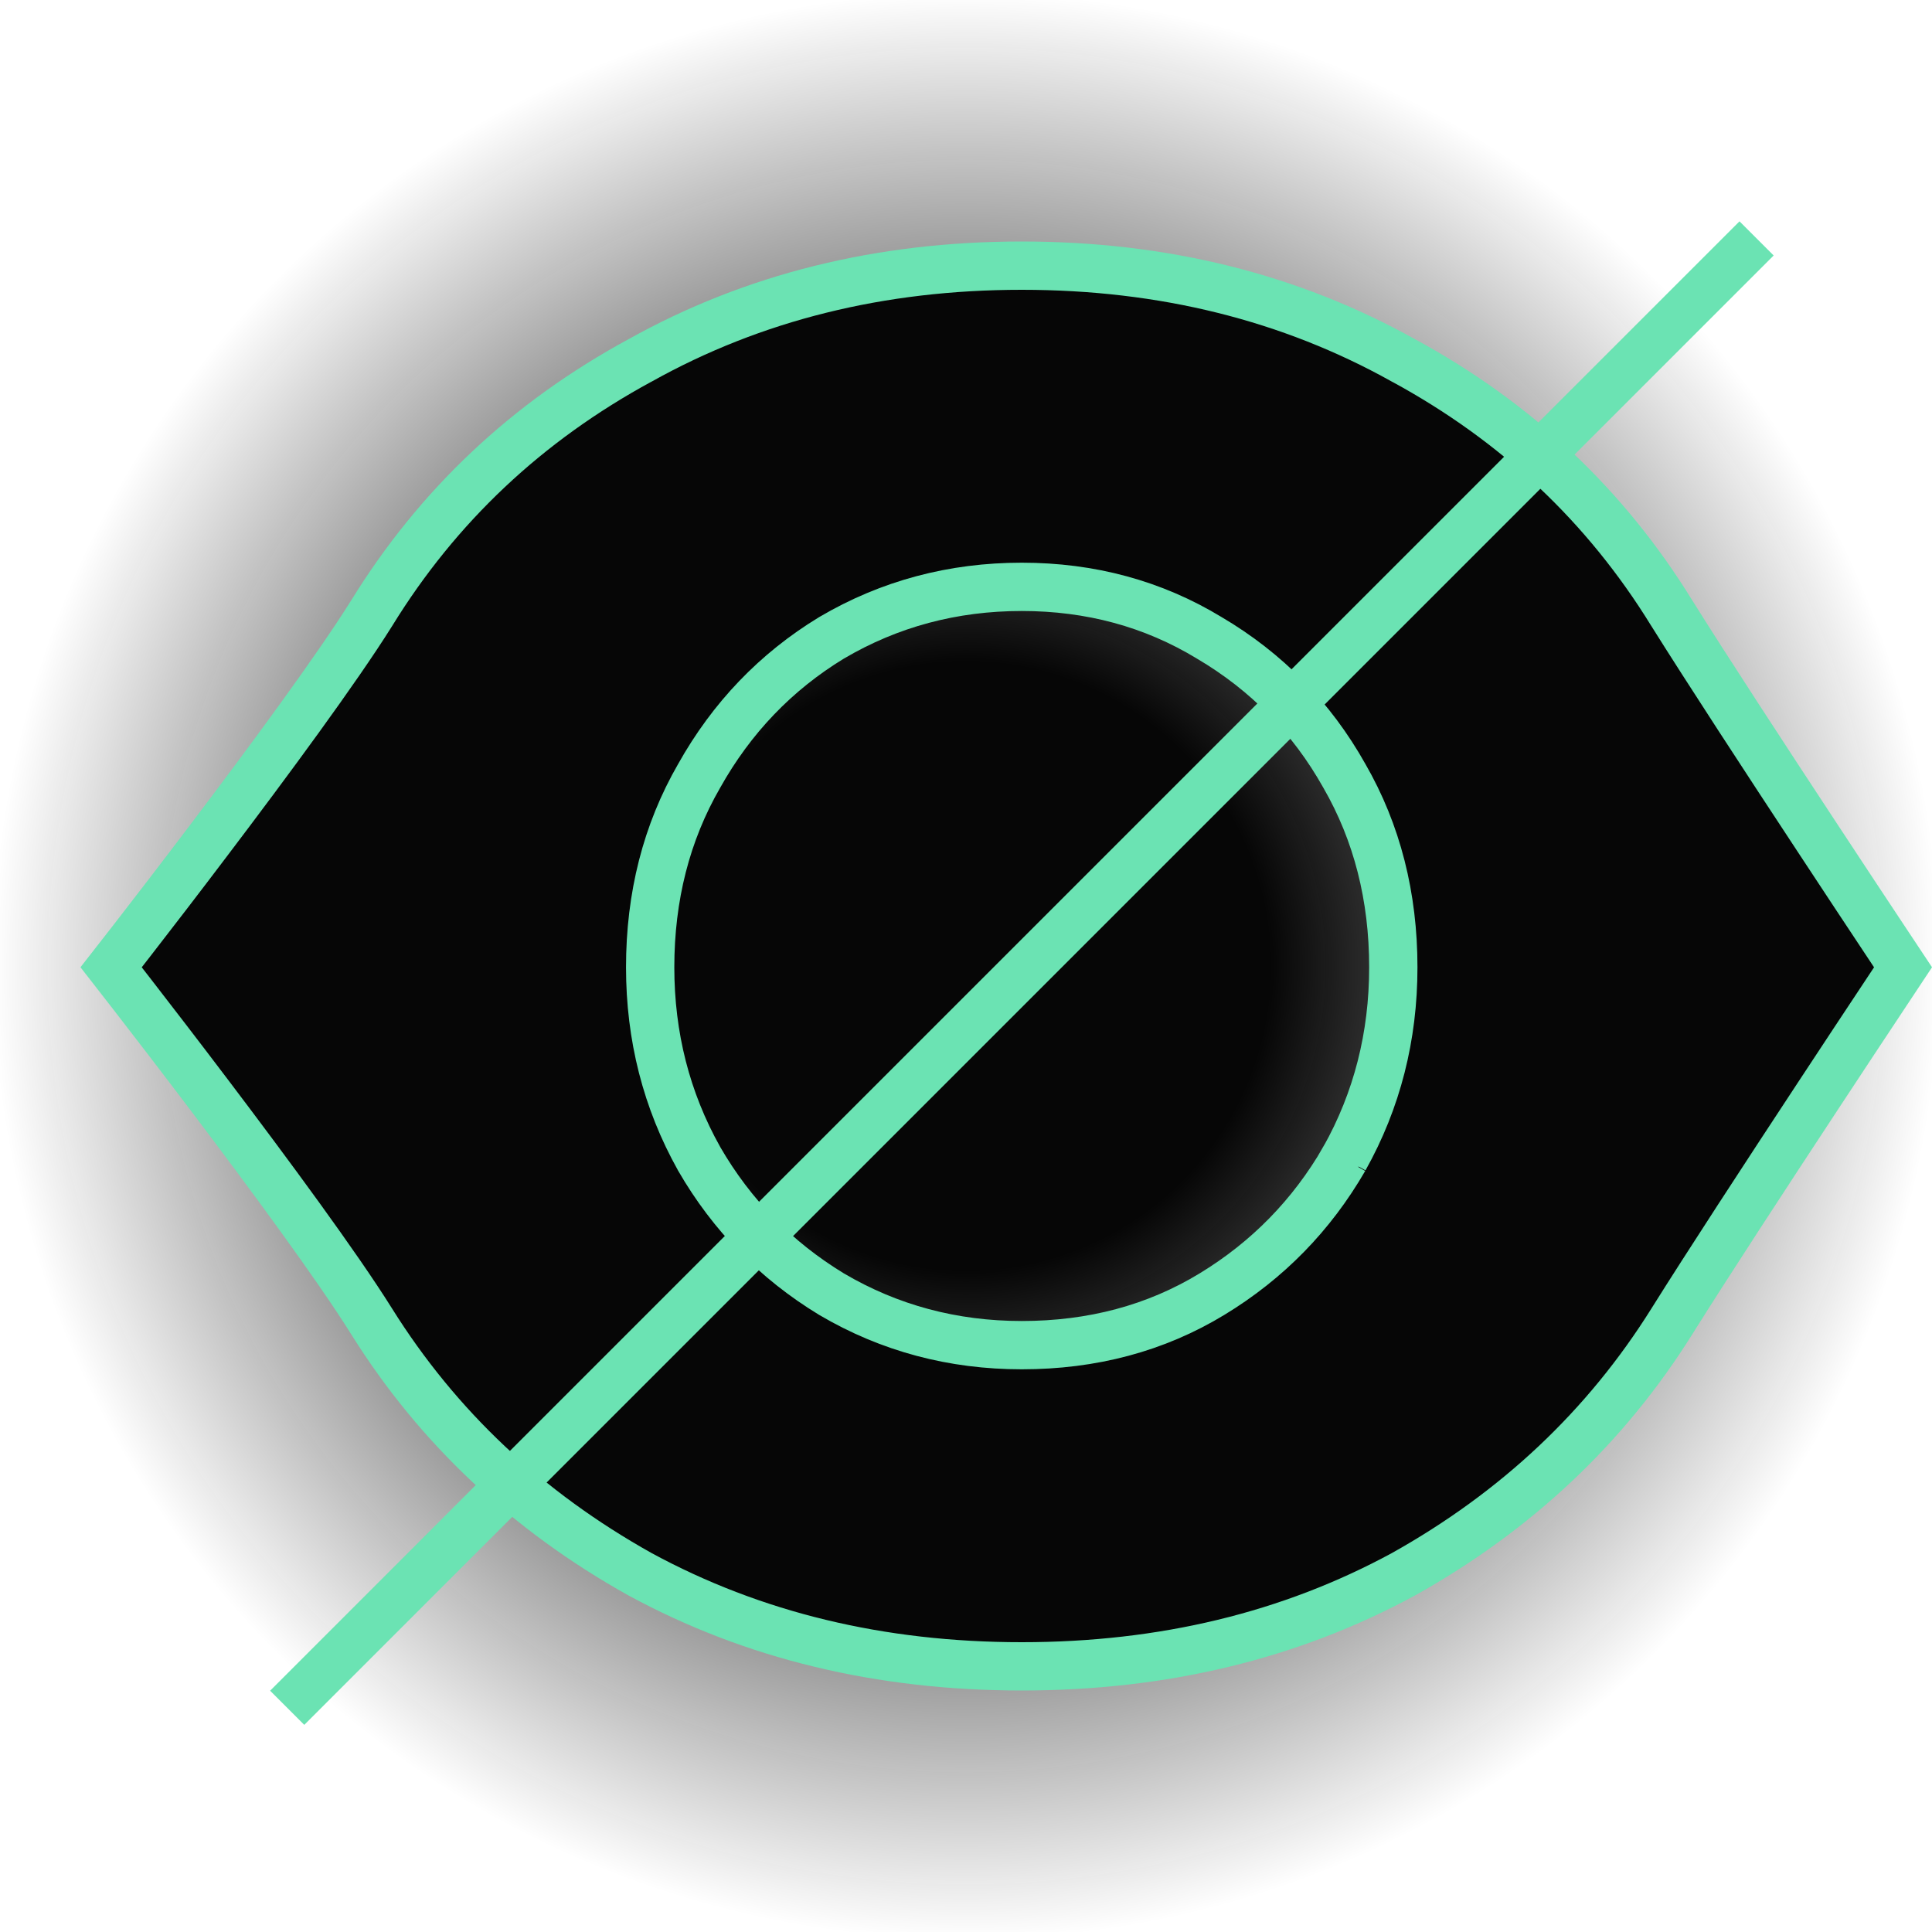 <svg width="40" height="40" viewBox="0 0 40 40" fill="none" xmlns="http://www.w3.org/2000/svg">
<rect width="40" height="40" fill="url(#paint0_radial_112_819)"/>
<path d="M2.739 20.59C2.563 20.363 2.414 20.172 2.301 20.027C2.414 19.883 2.563 19.692 2.739 19.464C3.155 18.928 3.724 18.189 4.337 17.378C5.559 15.765 6.974 13.848 7.694 12.697L7.694 12.697L7.696 12.694C9.062 10.475 10.911 8.732 13.252 7.461L13.252 7.461L13.257 7.459C15.592 6.156 18.221 5.5 21.154 5.5C24.087 5.5 26.716 6.156 29.051 7.459L29.051 7.459L29.056 7.461C31.397 8.732 33.246 10.475 34.612 12.694L34.614 12.697C35.324 13.832 36.567 15.736 37.631 17.351C38.163 18.16 38.651 18.898 39.007 19.434C39.168 19.678 39.302 19.88 39.4 20.027C39.302 20.175 39.168 20.377 39.007 20.62C38.651 21.156 38.163 21.894 37.631 22.703C36.567 24.319 35.324 26.223 34.614 27.358C33.248 29.541 31.398 31.286 29.054 32.595C26.718 33.862 24.089 34.5 21.154 34.5C18.219 34.5 15.59 33.862 13.254 32.595C10.91 31.286 9.06 29.541 7.694 27.358C6.974 26.206 5.559 24.29 4.337 22.676C3.724 21.866 3.155 21.127 2.739 20.59ZM27.832 23.993L27.832 23.994L27.835 23.987C28.511 22.78 28.847 21.457 28.847 20.027C28.847 18.565 28.512 17.24 27.834 16.064C27.159 14.86 26.224 13.905 25.035 13.205C23.875 12.5 22.577 12.15 21.154 12.15C19.73 12.15 18.415 12.5 17.221 13.203L17.221 13.203L17.214 13.207C16.062 13.908 15.147 14.863 14.475 16.064C13.796 17.24 13.461 18.565 13.461 20.027C13.461 21.457 13.797 22.78 14.473 23.987L14.473 23.987L14.476 23.993C15.15 25.159 16.065 26.094 17.214 26.793L17.214 26.793L17.221 26.797C18.415 27.5 19.73 27.85 21.154 27.85C22.613 27.85 23.931 27.501 25.094 26.793C26.244 26.094 27.158 25.159 27.832 23.993Z" fill="#060606" stroke="#6BE3B3"/>
<line x1="5.946" y1="35.358" x2="36.368" y2="4.936" stroke="#6BE3B3"/>
<defs>
<radialGradient id="paint0_radial_112_819" cx="0" cy="0" r="1" gradientUnits="userSpaceOnUse" gradientTransform="translate(20 20) rotate(90) scale(20)">
<stop offset="0.312" stop-color="#060606"/>
<stop offset="1" stop-color="#060606" stop-opacity="0"/>
</radialGradient>
</defs>
</svg>
